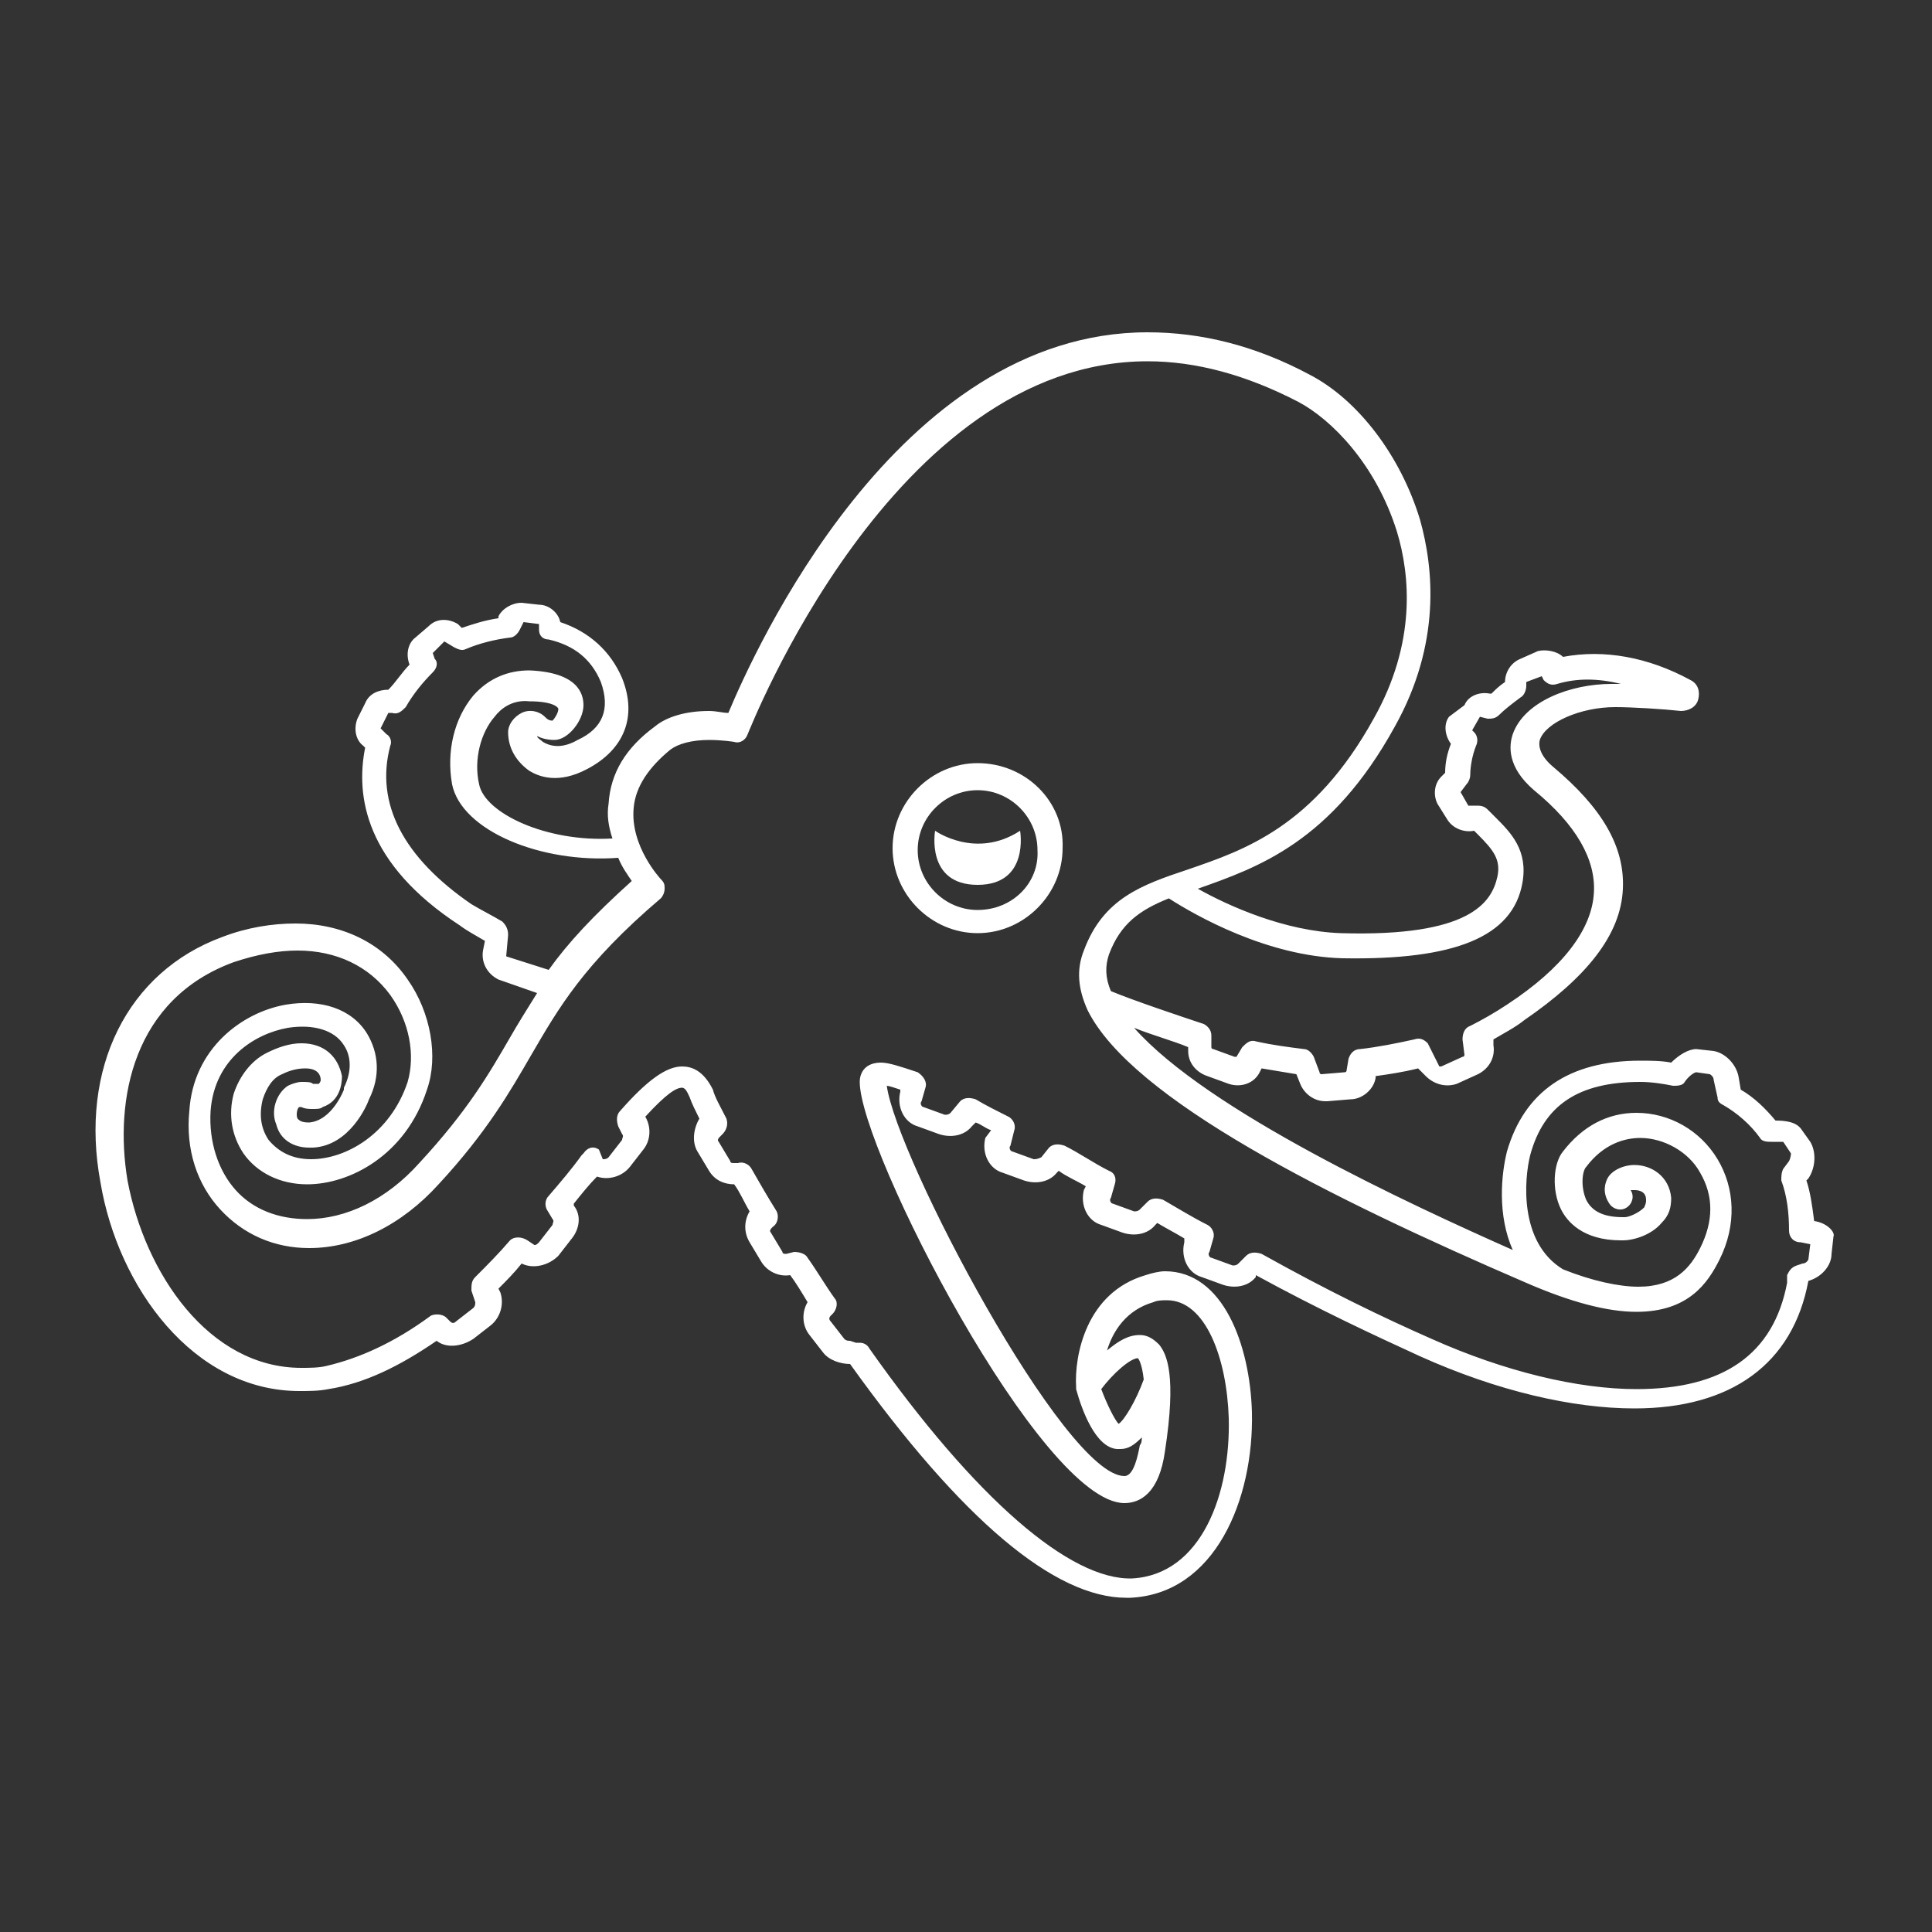 <svg width="100" height="100" xmlns="http://www.w3.org/2000/svg">

 <rect width="100%" height="100%" fill="#333333" stroke="none"/>

 <g>
  <title>background</title>
  <rect fill="none" id="canvas_background" height="402" width="582" y="-1" x="-1"/>
 </g>
 <g>
  <title>Layer 1</title>
  <g id="svg_1">
   <path fill="#ffffff" id="svg_2" d="m50.6,39.5c-2.4,0 -4.4,2 -4.4,4.4c0,2.4 2,4.4 4.4,4.4c2.4,0 4.4,-2 4.4,-4.4c0.1,-2.4 -1.9,-4.4 -4.4,-4.4zm0,7.6c-1.7,0 -3.1,-1.4 -3.1,-3.1c0,-1.7 1.4,-3.1 3.1,-3.1c1.7,0 3.1,1.4 3.1,3.1c0.1,1.7 -1.3,3.1 -3.1,3.1z"/>
   <path fill="#ffffff" id="svg_3" d="m93.9,63.2l0,0c-0.1,-0.8 -0.2,-1.5 -0.4,-2.1l0.1,-0.1c0.4,-0.6 0.4,-1.4 0.1,-1.9l-0.5,-0.7c-0.1,-0.1 -0.3,-0.4 -1.3,-0.4c-0.5,-0.6 -1.1,-1.2 -1.8,-1.6l-0.1,-0.6c-0.1,-0.7 -0.7,-1.3 -1.3,-1.4l-0.9,-0.1c-0.4,0 -0.9,0.3 -1.3,0.7c-0.5,-0.1 -1.1,-0.1 -1.6,-0.1c0,0 0,0 0,0c-3.7,0 -6,1.6 -6.9,4.7c-0.3,1.2 -0.5,3.3 0.3,5.1c-5.4,-2.4 -15.8,-7.2 -19.6,-11.5c1,0.4 2.1,0.7 2.8,1l0,0.2c0,0.6 0.4,1.1 1,1.3l1.1,0.4c0.6,0.2 1.3,0 1.6,-0.6l0.1,-0.2c0.6,0.1 1.2,0.2 1.8,0.3l0.2,0.5c0.2,0.5 0.7,0.9 1.3,0.9c0,0 0,0 0.1,0l1.2,-0.1c0.6,0 1.2,-0.5 1.3,-1.1l0,-0.1c0.7,-0.1 1.4,-0.2 2.2,-0.4l0.4,0.4c0.4,0.4 1,0.6 1.6,0.4l1.1,-0.5c0.6,-0.3 0.9,-0.9 0.8,-1.5l0,-0.3c0.5,-0.3 1.1,-0.6 1.6,-1c3.2,-2.2 5,-4.4 5.1,-6.8c0.1,-2.2 -1.1,-4.2 -3.6,-6.3c-0.6,-0.5 -0.8,-1 -0.7,-1.4c0.3,-0.9 2.1,-1.7 3.9,-1.7c0.9,0 2.5,0.1 3.4,0.2c0.4,0 0.8,-0.2 0.9,-0.6c0.1,-0.4 0,-0.8 -0.4,-1c-2.2,-1.2 -4.5,-1.6 -6.6,-1.2c-0.3,-0.3 -0.9,-0.4 -1.3,-0.3l-0.9,0.4c-0.5,0.2 -0.8,0.7 -0.8,1.2c-0.3,0.2 -0.5,0.4 -0.7,0.6l-0.1,0c-0.5,-0.1 -1.1,0.1 -1.3,0.6l-0.8,0.6c-0.3,0.4 -0.2,1 0.1,1.4c-0.2,0.5 -0.3,1 -0.3,1.5l-0.2,0.2c-0.4,0.4 -0.4,1 -0.2,1.4l0.5,0.8c0.3,0.5 0.9,0.7 1.4,0.6l0,0c0.1,0.1 0.1,0.1 0.2,0.2c0.8,0.8 1.2,1.3 1,2.2c-0.3,1.3 -1.4,3.1 -8.1,2.9c-2.9,-0.1 -5.8,-1.4 -7.4,-2.3c3.1,-1.1 6.9,-2.4 10.2,-8.4c2.4,-4.3 2,-8.2 1.3,-10.7c-1,-3.3 -3.2,-6.2 -5.7,-7.5c-2.8,-1.5 -5.6,-2.2 -8.4,-2.2c0,0 0,0 0,0c-13,0 -20.4,16.6 -21.7,19.7c-0.3,0 -0.6,-0.1 -1,-0.1c-1.2,0 -2.2,0.3 -2.8,0.8c-1.5,1.1 -2.3,2.4 -2.4,4c-0.1,0.6 0,1.2 0.2,1.8c-3.4,0.2 -6.6,-1.3 -6.9,-2.8c-0.3,-1.3 0.1,-2.7 0.8,-3.5c0.3,-0.4 0.9,-0.9 1.8,-0.8c1.2,0 1.5,0.3 1.5,0.4c0,0.2 -0.2,0.5 -0.3,0.6c-0.2,0 -0.3,-0.1 -0.4,-0.2c-0.3,-0.3 -0.8,-0.4 -1.2,-0.2c-0.4,0.2 -0.7,0.6 -0.7,1c0,0.8 0.4,1.5 1.1,2c0.5,0.3 1.5,0.7 3,-0.1c1.9,-1 2.6,-2.7 1.8,-4.7c-0.6,-1.4 -1.7,-2.4 -3.2,-2.9c-0.1,-0.5 -0.6,-0.9 -1.1,-0.9l-0.9,-0.1c-0.5,0 -1,0.3 -1.2,0.7l0,0.1c-0.7,0.1 -1.3,0.3 -1.9,0.5l-0.2,-0.2c-0.5,-0.3 -1.1,-0.3 -1.5,0.1l-0.7,0.6c-0.4,0.3 -0.5,0.9 -0.3,1.4c-0.4,0.4 -0.7,0.9 -1.1,1.3c-0.5,0 -1,0.2 -1.2,0.7l-0.4,0.8c-0.2,0.5 -0.1,1.1 0.3,1.4l0.1,0.1c-0.5,2.5 0,6 4.9,9.2c0.4,0.3 0.8,0.5 1.3,0.8l-0.1,0.5c-0.1,0.6 0.2,1.2 0.8,1.5l2,0.7c-0.5,0.8 -1,1.6 -1.4,2.3c-1.1,1.9 -2.2,3.8 -4.7,6.5c-1.7,1.9 -3.8,2.9 -5.8,2.9c-1.5,0 -2.8,-0.5 -3.7,-1.5c-0.9,-1 -1.4,-2.5 -1.3,-4.1c0.2,-2.7 2.3,-4 4,-4.3c1.3,-0.2 2.4,0.1 2.9,0.9c0.4,0.6 0.4,1.4 0,2.2c0,0 0,0 0,0.1c0,0 -0.6,1.6 -1.8,1.7c-0.4,0 -0.5,-0.1 -0.6,-0.2c-0.1,-0.2 0,-0.6 0.1,-0.6c0,0 0.1,0 0.1,0c0.2,0.1 0.4,0.1 0.6,0.1c0.2,0 0.4,0 0.5,-0.1c0.9,-0.3 1,-1.2 1,-1.6c-0.2,-1 -0.9,-1.7 -2.1,-1.7c-0.6,0 -1.2,0.2 -1.8,0.5c-0.8,0.4 -1.4,1.2 -1.7,2.1c-0.3,1.1 -0.1,2.2 0.5,3.1c0.7,1 1.9,1.6 3.3,1.6c2.2,0 5.1,-1.5 6.2,-4.9c0.6,-1.7 0.2,-4 -1,-5.7c-1.3,-1.9 -3.4,-2.9 -5.8,-2.9c0,0 0,0 0,0c-1.2,0 -2.5,0.2 -3.8,0.7c-4.9,1.8 -7.4,6.8 -6.3,12.7c0.9,5.4 4.8,10.8 10.3,10.8c0.5,0 1,0 1.5,-0.1c1.9,-0.3 3.7,-1.2 5.6,-2.5c0.5,0.4 1.3,0.3 1.9,-0.1l0.9,-0.7c0.5,-0.4 0.7,-1.1 0.5,-1.7l-0.1,-0.2c0.4,-0.4 0.8,-0.8 1.2,-1.3c0.6,0.3 1.4,0.1 1.9,-0.4l0.7,-0.9c0.4,-0.5 0.5,-1.2 0.1,-1.7l0,-0.1c0.4,-0.5 0.8,-1 1.2,-1.4c0.6,0.2 1.3,0 1.7,-0.5l0.7,-0.9c0.4,-0.5 0.4,-1.2 0.1,-1.7c1.1,-1.2 1.6,-1.5 1.9,-1.5c0.2,0 0.3,0.3 0.4,0.5c0.1,0.3 0.3,0.7 0.5,1.1c-0.3,0.5 -0.4,1.2 -0.1,1.7l0.6,1c0.3,0.5 0.8,0.7 1.3,0.7c0.3,0.4 0.5,0.9 0.8,1.4c-0.3,0.5 -0.3,1.1 0,1.6l0.6,1c0.3,0.5 0.9,0.8 1.5,0.7c0.3,0.4 0.6,0.9 0.9,1.4c-0.3,0.5 -0.3,1.2 0.1,1.7l0.7,0.9c0.3,0.4 0.9,0.6 1.4,0.6c5.8,8.1 10.6,12.1 14.3,12.1c0.1,0 0.1,0 0.2,0c4.4,-0.2 6.4,-5.1 6.3,-9.6c-0.1,-3.5 -1.5,-7.3 -4.5,-7.3c-0.3,0 -0.7,0.1 -1,0.2c-3.1,0.9 -3.7,4.2 -3.6,5.8c0,0 0,0.1 0,0.1c0,0 0,0 0,0c0.3,1.1 1,3 2.1,3.1c0.1,0 0.1,0 0.2,0c0.4,0 0.7,-0.2 1.1,-0.6c0,0.1 0,0.3 -0.1,0.4c-0.1,0.5 -0.3,1.6 -0.8,1.6c-3.1,0 -11.8,-16.5 -12.3,-20.2c0.1,0 0.4,0.1 0.7,0.2l0,0.1c-0.2,0.8 0.2,1.6 0.9,1.8l1.1,0.4c0.6,0.2 1.3,0.1 1.7,-0.4l0.2,-0.2c0.3,0.1 0.5,0.3 0.8,0.4l-0.3,0.4c-0.2,0.8 0.2,1.6 0.9,1.8l1.1,0.4c0.6,0.2 1.3,0.1 1.7,-0.4l0.1,-0.1c0.4,0.3 0.9,0.5 1.4,0.8l-0.1,0.2c-0.2,0.8 0.2,1.6 0.9,1.8l1.1,0.4c0.6,0.2 1.3,0.1 1.7,-0.4l0.1,-0.1c0.5,0.3 0.9,0.5 1.4,0.8l0,0.2c-0.2,0.8 0.2,1.6 0.9,1.8l1.1,0.4c0.6,0.2 1.3,0.1 1.7,-0.4l0,-0.1c3.3,1.8 6.1,3.1 8.5,4.2c4,1.8 7.9,2.7 11.1,2.7c5,0 8.2,-2.3 9,-6.6c0.7,-0.2 1.2,-0.8 1.2,-1.4l0.1,-0.9c0.1,-0.2 -0.3,-0.7 -1,-0.8zm-15.1,-17.5c0.3,-1.7 -0.6,-2.6 -1.4,-3.4c-0.1,-0.1 -0.3,-0.3 -0.4,-0.4c-0.2,-0.2 -0.4,-0.2 -0.6,-0.2l-0.4,0l-0.4,-0.7l0.3,-0.4c0.1,-0.1 0.2,-0.3 0.2,-0.5c0,-0.4 0.1,-1 0.3,-1.5c0.1,-0.2 0.1,-0.5 -0.1,-0.7l-0.1,-0.1l0.4,-0.7l0.4,0.1c0.2,0 0.4,0 0.6,-0.2c0.3,-0.3 0.7,-0.6 1.1,-0.9c0.2,-0.1 0.3,-0.4 0.3,-0.6l0,-0.2l0.8,-0.3l0.1,0.2c0.2,0.2 0.4,0.3 0.7,0.2c1,-0.3 2.1,-0.3 3.3,0c-0.2,0 -0.3,0 -0.5,0c-2.1,0 -4.5,0.9 -5.1,2.6c-0.2,0.6 -0.3,1.7 1.1,2.9c2.2,1.8 3.2,3.6 3.1,5.3c-0.1,1.9 -1.6,3.9 -4.5,5.8c-0.6,0.4 -1.3,0.8 -1.9,1.1c-0.3,0.1 -0.4,0.4 -0.4,0.7l0.1,0.8c0,0 0,0.1 -0.1,0.1l-1.1,0.5c0,0 -0.1,0 -0.1,0l-0.6,-1.2c-0.2,-0.2 -0.4,-0.3 -0.7,-0.2c-0.9,0.2 -1.9,0.4 -2.8,0.5c-0.3,0 -0.5,0.2 -0.6,0.5l-0.1,0.6c0,0 0,0.1 -0.1,0.1l-1.2,0.1c0,0 -0.1,0 -0.1,-0.1l-0.3,-0.8c-0.1,-0.2 -0.3,-0.4 -0.5,-0.4c-0.8,-0.1 -1.6,-0.2 -2.5,-0.4c-0.3,-0.1 -0.5,0.1 -0.7,0.3l-0.3,0.5c0,0 -0.1,0 -0.1,0l-1.1,-0.4c0,0 -0.1,0 -0.1,-0.1l0,-0.6c0,-0.3 -0.2,-0.5 -0.4,-0.6c-1.2,-0.4 -3.6,-1.2 -4.8,-1.7c-0.3,-0.7 -0.3,-1.3 -0.1,-1.9c0.6,-1.6 1.6,-2.3 3.1,-2.9c1.4,0.9 5.1,3 9,3.1c5.8,0.1 8.8,-1.1 9.3,-3.9zm-52.6,3.8c0,0 0,-0.1 0,0l0.1,-1.1c0,-0.3 -0.1,-0.5 -0.3,-0.7c-0.5,-0.3 -1.1,-0.6 -1.6,-0.9c-3.5,-2.4 -5,-5.2 -4.2,-8.2c0.1,-0.2 0,-0.5 -0.2,-0.6l-0.3,-0.3l0.4,-0.8l0.2,0c0.3,0.1 0.5,-0.1 0.7,-0.3c0.4,-0.7 0.9,-1.3 1.4,-1.8c0.2,-0.2 0.3,-0.5 0.1,-0.7l-0.1,-0.3l0.6,-0.6l0.5,0.3c0.2,0.1 0.4,0.2 0.6,0.1c0.7,-0.3 1.5,-0.5 2.3,-0.6c0.2,0 0.4,-0.2 0.5,-0.4l0.2,-0.4l0.8,0.1l0,0.3c0,0.3 0.2,0.5 0.5,0.5c1.3,0.3 2.2,1 2.7,2.2c0.5,1.4 0.1,2.4 -1.2,3c-0.7,0.4 -1.3,0.4 -1.8,0.1c-0.1,-0.1 -0.3,-0.2 -0.3,-0.3c0.2,0.1 0.5,0.2 0.9,0.2c0.7,0 1.5,-1 1.5,-1.8c0,-0.6 -0.3,-1.7 -2.8,-1.8c-1.1,0 -2.1,0.4 -2.9,1.3c-1,1.2 -1.4,2.9 -1.1,4.6c0.5,2.4 4.6,4.1 8.6,3.8c0.2,0.5 0.5,0.9 0.7,1.2c-2,1.8 -3.3,3.2 -4.3,4.6l-2.2,-0.7zm31.7,24.2c-0.2,-0.2 -0.6,-1 -0.9,-1.8c0.6,-0.8 1.5,-1.6 1.9,-1.6c0,0 0.2,0.2 0.3,1.1c-0.4,1.1 -1,2.1 -1.3,2.3zm35.7,-8.5c0,0 -0.1,0.2 -0.3,0.2l-0.3,0.1c-0.3,0.1 -0.4,0.3 -0.5,0.5l0,0.2c0,0.1 0,0.1 0,0.2c-0.7,3.7 -3.3,5.5 -7.8,5.5c-3,0 -6.8,-0.9 -10.6,-2.6c-2.5,-1.1 -5.4,-2.5 -8.8,-4.4c-0.3,-0.1 -0.6,-0.1 -0.8,0.1l-0.4,0.4c-0.1,0.1 -0.2,0.1 -0.3,0.1l-1.1,-0.4c-0.1,0 -0.2,-0.2 -0.1,-0.3l0.2,-0.7c0.1,-0.3 -0.1,-0.6 -0.3,-0.7c-0.8,-0.4 -1.6,-0.9 -2.3,-1.3c-0.3,-0.1 -0.6,-0.1 -0.8,0.1l-0.4,0.4c-0.1,0.1 -0.2,0.1 -0.3,0.1l-1.1,-0.4c-0.1,0 -0.2,-0.2 -0.1,-0.3l0.2,-0.7c0.1,-0.3 0,-0.6 -0.3,-0.7c-0.8,-0.4 -1.5,-0.9 -2.3,-1.3c-0.3,-0.1 -0.6,-0.1 -0.8,0.1l-0.4,0.5c-0.2,0.1 -0.3,0.1 -0.4,0.1l-1.1,-0.4c-0.1,0 -0.2,-0.2 -0.1,-0.3l0.2,-0.8c0.1,-0.3 -0.1,-0.6 -0.3,-0.7c-0.6,-0.3 -1.2,-0.6 -1.7,-0.9c-0.3,-0.1 -0.6,-0.1 -0.8,0.1l-0.5,0.6c-0.1,0.1 -0.2,0.1 -0.3,0.1l-1.1,-0.4c-0.1,0 -0.2,-0.2 -0.1,-0.3l0.2,-0.7c0.1,-0.3 -0.1,-0.6 -0.4,-0.8c-0.9,-0.3 -1.5,-0.5 -1.9,-0.5c-0.8,0 -1.1,0.5 -1.1,1c0,3.5 9.4,21.8 13.7,21.8c0.8,0 1.8,-0.5 2.1,-2.7c0.6,-3.9 0.1,-5 -0.3,-5.5c-0.3,-0.3 -0.6,-0.5 -1,-0.5c-0.6,0 -1.1,0.3 -1.7,0.8c0.3,-1 1,-2.1 2.4,-2.5c0.2,-0.1 0.5,-0.1 0.7,-0.1c2,0 3.1,3 3.2,6.1c0.1,3.9 -1.4,8.1 -5,8.3c-3.2,0.1 -8.1,-4.1 -13.6,-11.9c-0.1,-0.2 -0.3,-0.3 -0.5,-0.3c-0.1,0 -0.1,0 -0.2,0l-0.3,-0.1c-0.1,0 -0.2,0 -0.3,-0.1l-0.7,-0.9c-0.1,-0.1 -0.1,-0.2 0,-0.3l0.1,-0.1c0.2,-0.2 0.3,-0.6 0.1,-0.8c-0.5,-0.7 -0.9,-1.4 -1.4,-2.1c-0.1,-0.2 -0.4,-0.3 -0.7,-0.3l-0.4,0.1c-0.1,0 -0.2,0 -0.2,-0.1l-0.6,-1c-0.1,-0.1 0,-0.2 0.1,-0.3l0,0c0.3,-0.2 0.3,-0.6 0.2,-0.8c-0.5,-0.8 -0.9,-1.5 -1.3,-2.2c-0.1,-0.2 -0.4,-0.4 -0.7,-0.3l-0.2,0c-0.1,0 -0.2,0 -0.2,-0.1l-0.6,-1c-0.1,-0.1 0,-0.2 0.1,-0.3l0.1,-0.1c0.2,-0.2 0.3,-0.5 0.2,-0.8c-0.3,-0.6 -0.6,-1.1 -0.7,-1.5c-0.5,-1 -1.1,-1.2 -1.6,-1.2c-0.8,0 -1.8,0.7 -3.2,2.3c-0.2,0.2 -0.2,0.5 -0.1,0.8l0.2,0.4c0.1,0.1 0,0.2 0,0.3l-0.7,0.9c-0.1,0.1 -0.2,0.1 -0.3,0.1l-0.2,-0.5c-0.3,-0.2 -0.6,-0.1 -0.8,0.2l-0.1,0.1c-0.5,0.7 -1.1,1.4 -1.7,2.1c-0.2,0.2 -0.2,0.5 -0.1,0.7l0.3,0.5c0.1,0.1 0,0.2 0,0.3l-0.7,0.9c-0.1,0.1 -0.2,0.2 -0.3,0.1l-0.3,-0.2c-0.3,-0.2 -0.7,-0.2 -0.9,0c-0.6,0.7 -1.2,1.3 -1.8,1.9c-0.2,0.2 -0.2,0.4 -0.2,0.7l0.2,0.6c0,0.1 0,0.2 -0.1,0.3l-0.9,0.7c-0.1,0.1 -0.2,0.1 -0.3,0l-0.2,-0.2c-0.2,-0.2 -0.6,-0.2 -0.8,-0.1c-1.9,1.4 -3.7,2.2 -5.4,2.6c-0.4,0.1 -0.9,0.1 -1.3,0.1c-4.8,0 -8.1,-4.9 -9,-9.7c-0.7,-4.2 0.3,-9.4 5.5,-11.3c1.2,-0.4 2.3,-0.6 3.3,-0.6c0,0 0,0 0,0c2,0 3.7,0.8 4.8,2.3c1,1.4 1.3,3.1 0.9,4.5c-0.9,2.7 -3.2,4 -5,4c-1,0 -1.7,-0.4 -2.2,-1c-0.4,-0.6 -0.5,-1.3 -0.3,-2.1c0.2,-0.6 0.5,-1.1 1,-1.3c0.4,-0.2 0.8,-0.3 1.2,-0.3c0.7,0 0.8,0.4 0.8,0.6c0,0.1 -0.1,0.2 -0.1,0.2c-0.1,0 -0.1,0 -0.3,0c-0.1,-0.1 -0.3,-0.1 -0.6,-0.1c-0.2,0 -0.5,0.1 -0.7,0.2c-0.6,0.4 -0.9,1.3 -0.6,2c0.2,0.8 0.9,1.2 1.7,1.2c0.1,0 0.1,0 0.2,0c1.9,-0.1 2.8,-2.2 2.9,-2.5c0.6,-1.2 0.5,-2.4 -0.1,-3.4c-0.8,-1.3 -2.4,-1.8 -4.2,-1.5c-2.3,0.4 -4.8,2.3 -5,5.5c-0.2,2 0.4,3.8 1.6,5.1c1.2,1.3 2.8,2 4.6,2c2.4,0 4.8,-1.2 6.7,-3.3c2.5,-2.7 3.7,-4.8 4.8,-6.7c1.4,-2.4 2.7,-4.7 6.7,-8.1c0.1,-0.1 0.2,-0.3 0.2,-0.5c0,-0.2 0,-0.3 -0.2,-0.5c0,0 -1.6,-1.7 -1.4,-3.7c0.1,-1.1 0.8,-2.1 1.9,-3c0.4,-0.3 1.1,-0.5 2,-0.5c0.7,0 1.3,0.1 1.3,0.1c0.3,0.1 0.6,-0.1 0.7,-0.4c0.1,-0.2 7.5,-19.3 20.7,-19.3c2.5,0 5.1,0.7 7.8,2.1c1.7,0.9 4,3.2 5.1,6.7c0.7,2.3 1,5.8 -1.2,9.7c-3.1,5.6 -6.7,6.8 -9.6,7.8c-2.4,0.8 -4.4,1.5 -5.4,4.2c-0.4,1 -0.3,2 0.2,3.1c0,0 0,0 0,0c2.3,4.6 12.5,9.7 22.7,14.1c2.3,1 4.2,1.5 5.7,1.5c2.7,0 3.7,-1.5 4.3,-2.7c0.9,-1.8 0.8,-3.7 -0.1,-5.2c-0.9,-1.5 -2.5,-2.4 -4.2,-2.4c-1.5,0 -2.8,0.7 -3.8,2c-0.5,0.6 -0.6,2 -0.1,3c0.3,0.6 1.1,1.6 3.1,1.6l0.1,0c0.6,0 1.5,-0.3 2,-0.9c0.4,-0.4 0.5,-0.8 0.5,-1.3c-0.1,-1.1 -1,-1.7 -1.9,-1.7c-0.6,0 -1.2,0.3 -1.4,0.7c-0.1,0.2 -0.3,0.7 0.1,1.3c0.2,0.3 0.6,0.4 0.9,0.2c0.3,-0.2 0.4,-0.6 0.2,-0.9c0,0 0,0 0,0c0,0 0.1,0 0.2,0c0.1,0 0.6,0 0.6,0.5c0,0.1 0,0.2 -0.1,0.4c-0.3,0.3 -0.8,0.5 -1,0.5l-0.1,0c-1,0 -1.6,-0.3 -1.9,-0.9c-0.3,-0.7 -0.2,-1.5 0,-1.7c0.9,-1.2 2,-1.5 2.8,-1.5c1.2,0 2.5,0.7 3.1,1.8c0.7,1.2 0.7,2.5 0,3.9c-0.5,1 -1.3,2 -3.2,2c-1,0 -2.4,-0.3 -3.9,-0.9c-2.3,-1.4 -2,-4.7 -1.7,-5.9c0.7,-2.6 2.5,-3.8 5.7,-3.8c0,0 0,0 0,0c0.6,0 1.2,0.1 1.7,0.2c0.2,0 0.5,0 0.6,-0.2c0.2,-0.3 0.5,-0.5 0.6,-0.5l0.7,0.1c0,0 0.2,0.1 0.2,0.3l0.2,0.9c0,0.2 0.1,0.3 0.3,0.4c0.7,0.4 1.4,1 1.9,1.7c0.1,0.2 0.4,0.2 0.6,0.2c0.3,0 0.5,0 0.6,0l0.4,0.6c0,0 0,0.2 -0.1,0.4l-0.3,0.4c-0.1,0.2 -0.1,0.4 -0.1,0.6c0.3,0.8 0.4,1.7 0.4,2.6c0,0.3 0.2,0.6 0.6,0.6l0.5,0.1l-0.1,0.8z"/>
   <path fill="#ffffff" id="svg_4" d="m48.4,43c0,0 -0.5,2.8 2.2,2.8c2.7,0 2.2,-2.8 2.2,-2.8c-2.3,1.5 -4.4,0 -4.4,0z"/>
  </g>
 </g>
</svg>